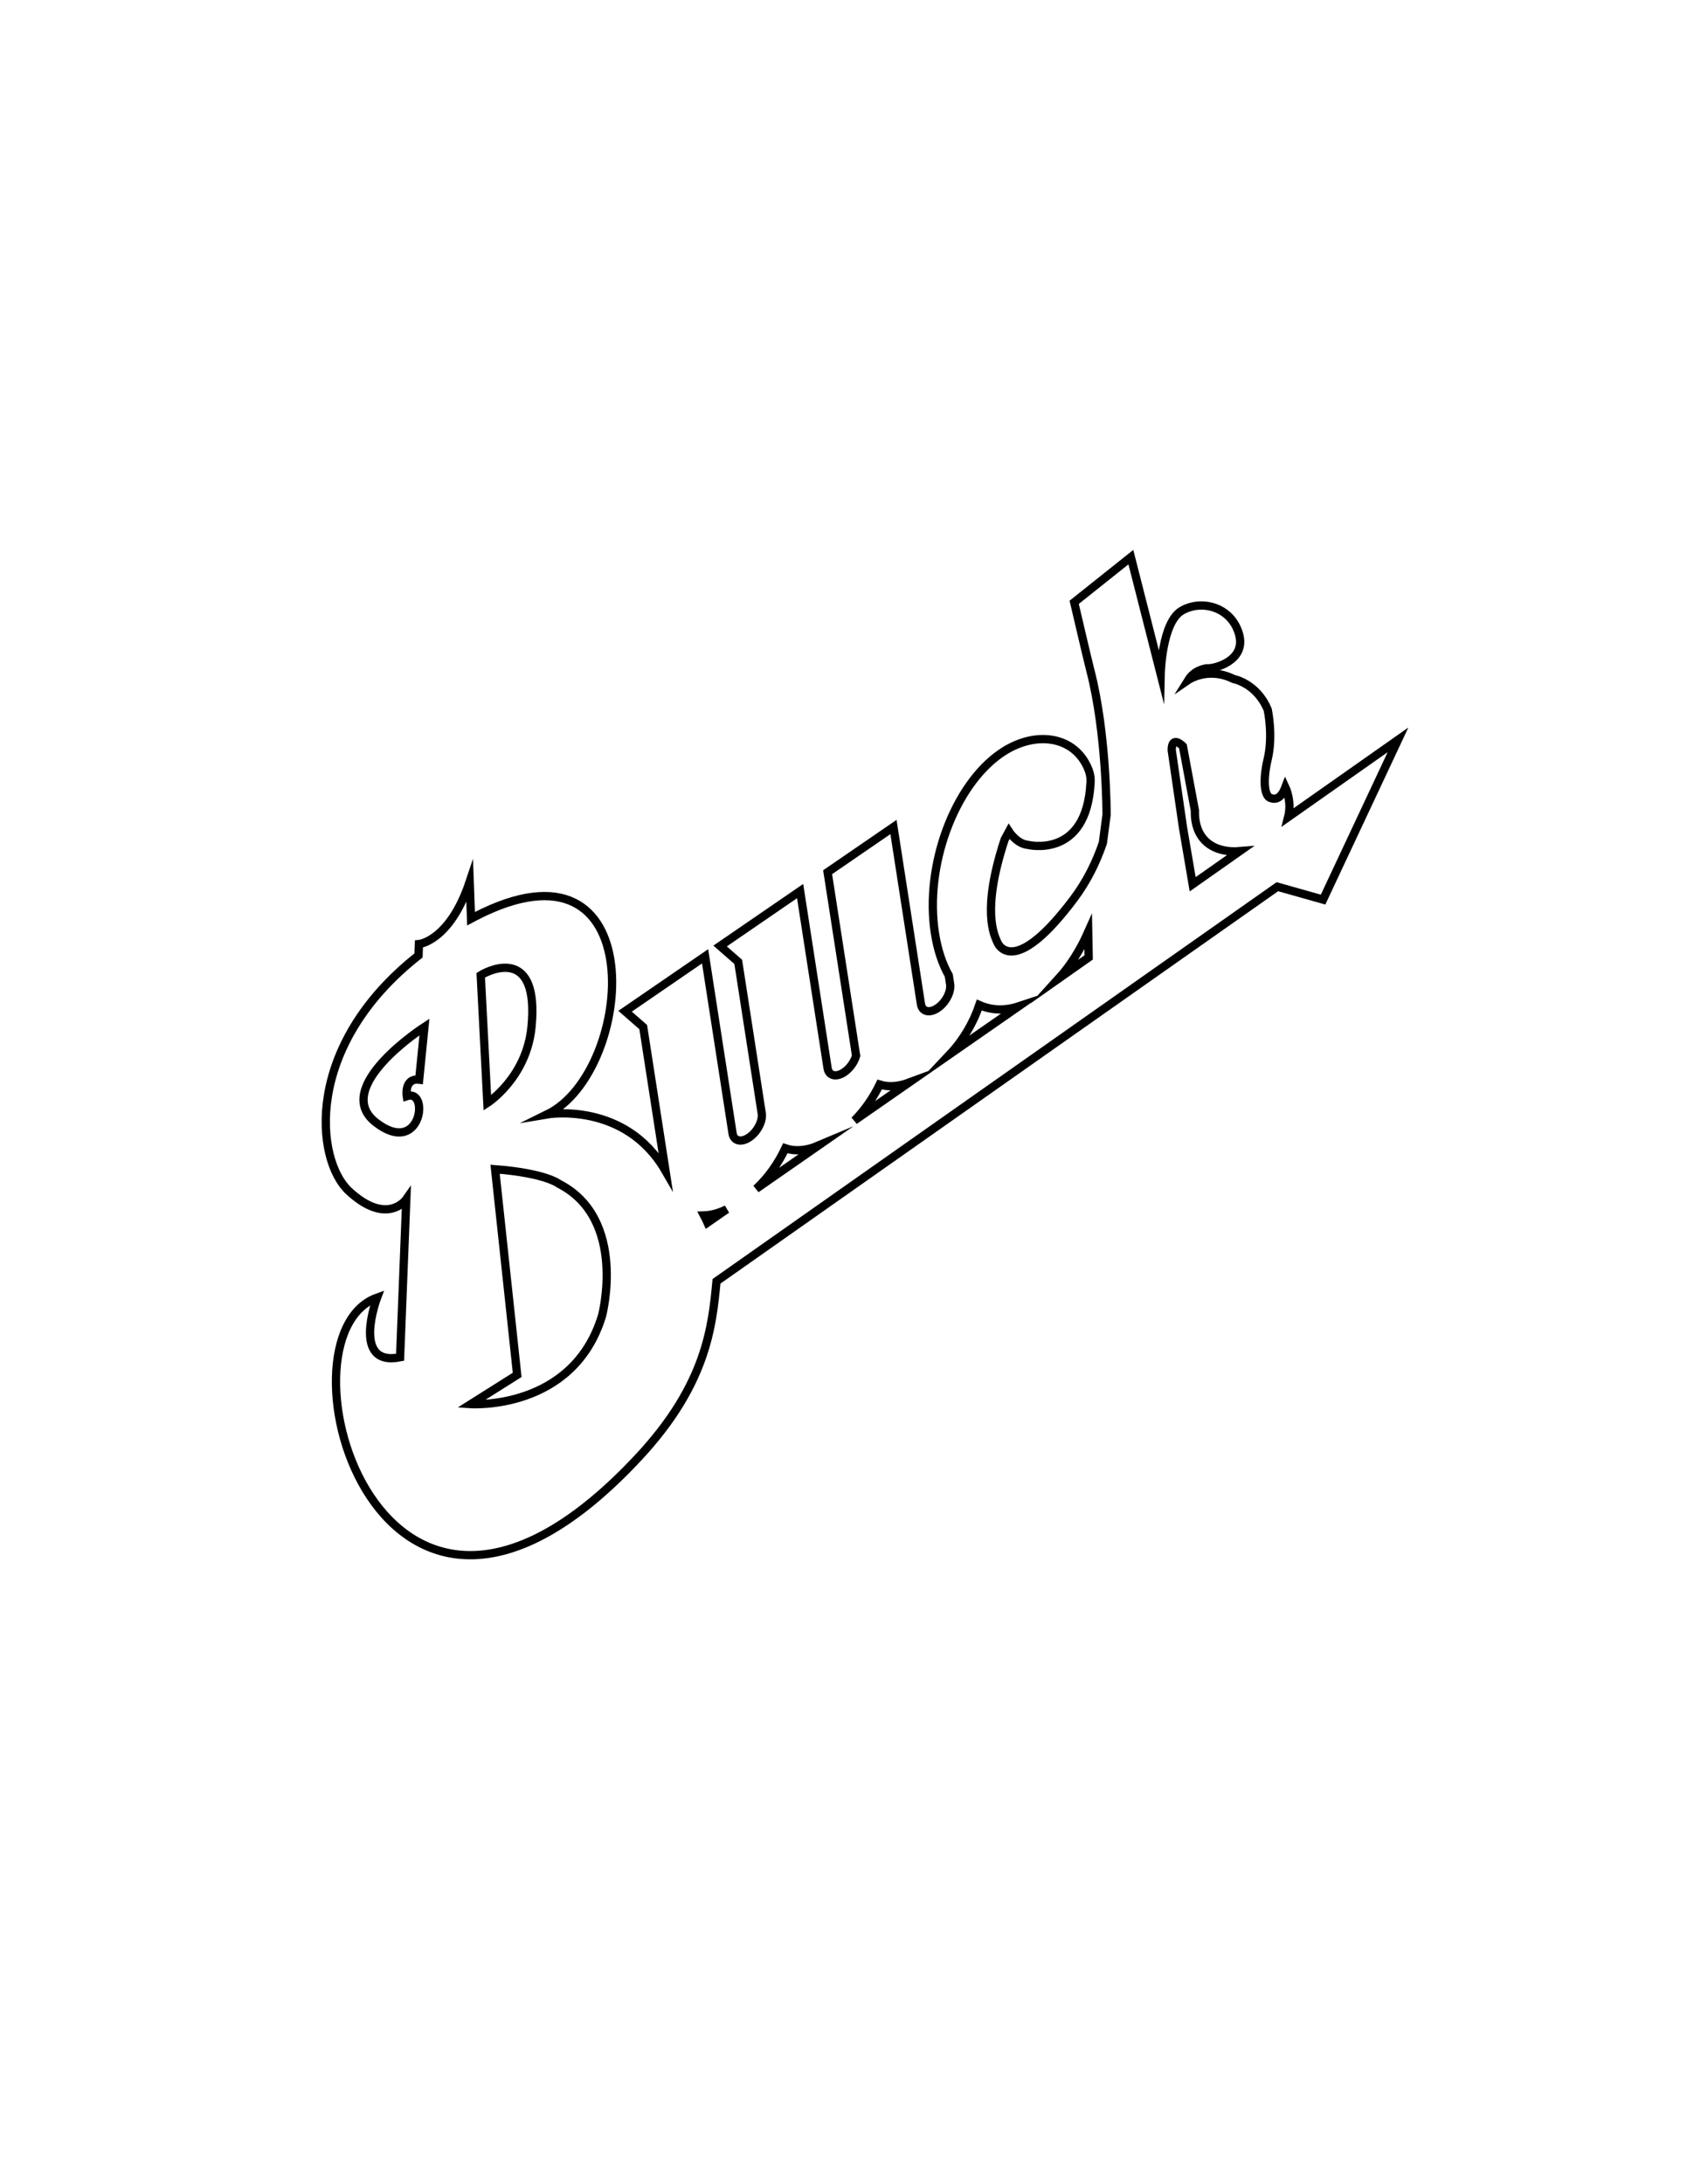 <?xml version="1.0" encoding="utf-8"?>
<!-- Generator: Adobe Illustrator 16.0.0, SVG Export Plug-In . SVG Version: 6.00 Build 0)  -->
<!DOCTYPE svg PUBLIC "-//W3C//DTD SVG 1.1//EN" "http://www.w3.org/Graphics/SVG/1.1/DTD/svg11.dtd">
<svg version="1.1" id="buick" xmlns="http://www.w3.org/2000/svg" xmlns:xlink="http://www.w3.org/1999/xlink" x="0px" y="0px"
	 width="612px" height="792px" viewBox="0 0 612 792" enable-background="new 0 0 612 792" xml:space="preserve">
<title>brand-icon-buick</title>
<path fill="none" stroke="#000000" stroke-width="3" stroke-miterlimit="10" d="M467.311,296.289
	c1.469-5.658-0.998-10.853-0.998-10.853c-1.602,4.24-3.604,4.595-5.518,3.888s-2.893-5.655-0.89-14.137
	c2.002-8.482,0-17.814,0-17.814c-4.005-9.686-12.415-11.166-12.415-11.166c-9.21-4.595-16.42,0.354-16.42,0.354
	c2.404-3.888,6.809-4.241,6.809-4.241c2.003,0.354,14.418-2.474,11.614-12.369c-2.804-9.896-13.616-12.724-20.824-8.482
	s-7.609,22.972-7.609,22.972l-10.813-42.415l-20.557,16.375c0,0,4.724,20.302,5.874,24.745c5.95,22.973,5.873,52.305,5.873,52.305
	l-1.35,10.196c-2.334,6.863-5.735,13.889-10.665,20.434c-19.822,26.33-26.428,18.379-27.633,15.551
	c-1.006-2.366-5.87-11.297,2.673-37.22l1.555-2.89c0,0,2.811,4.408,6.766,4.819c0,0,21.427,5.378,22.839-22.606
	c0,0,0.269-2.12-0.767-4.717c-4.903-12.32-19.438-14.32-31.694-5.913c-17.032,11.686-27.782,40.882-24.006,65.212
	c0.938,6.043,2.685,11.215,5.04,15.4l0.479,3.103c0.437,2.802-1.581,6.697-4.504,8.702c-2.922,2.005-5.643,1.359-6.078-1.441
	l-9.963-64.199l-2.116,1.452l-9.072,6.223l-12.095,8.298l-0.605,0.415l1.439,9.274l1.8,11.594l7.016,45.212
	c0.023,0.15,0.055,0.293,0.082,0.438c-0.628,2.232-2.228,4.564-4.275,5.97c-2.922,2.004-5.643,1.359-6.078-1.443l-9.962-64.199
	l-2.117,1.453l-9.676,6.638l-12.096,8.298l-5.14,3.525l6.578,5.749l1.8,11.594l6.724,43.331c0.436,2.801-1.582,6.697-4.504,8.702
	c-2.923,2.004-5.645,1.359-6.079-1.441l-9.962-64.2l-2.117,1.452l-26.912,18.462l6.579,5.749l1.799,11.593l6.295,40.561
	c-14.599-25.34-42.902-20.514-42.902-20.514c31.951-15.657,38.482-105.203-26.21-71.695c-0.488,0.253-0.958,0.509-1.438,0.764
	l-0.49-13.419c-7.208,21.559-18.42,22.619-18.42,22.619l-0.139,4.107c-41.851,32.939-37.373,74.255-25.26,85.453
	c13.923,12.871,20.813,2.974,20.813,2.974l-2.249,57.29c-17.9,3.512-8.347-21.625-8.347-21.625
	c-39.115,14.041,0.874,158.93,95.016,57.711c24.395-26.229,26.57-47.09,28.12-63.637l203.476-143.089l16.574,4.681l27.182-57.923
	L467.311,296.289z M152.062,391.502c-5.518-0.663-4.494,5.963-4.494,5.963c8.409-2.827,5.206,22.265-11.213,9.542
	c-16.42-12.723,17.622-34.635,17.622-34.635L152.062,391.502z M192.816,372.372c-1.792,18.449-16.016,27.566-16.016,27.566
	l-2.402-46.309C178.403,351.156,195.599,343.75,192.816,372.372z M218.431,476.989c-10.418,34.635-47.636,32.155-47.636,32.155
	l16.819-10.602l-8.01-74.571c18.446,1.408,23.202,5.307,23.202,5.307C227.636,442.001,218.431,476.989,218.431,476.989z
	 M256.664,443.341c-0.395-0.892-0.818-1.765-1.271-2.619c2.569-0.092,5.363-0.813,8.252-2.231L256.664,443.341z M274.32,431.072
	c4.373-4.031,8.021-9.246,10.571-14.696c3.387,1.167,7.527,0.927,11.939-0.946L274.32,431.072z M309.961,406.305
	c3.718-3.715,6.852-8.276,9.151-13.043c3.054,0.951,6.69,0.779,10.568-0.659L309.961,406.305z M344.699,382.167
	c4.739-5.033,8.448-11.422,10.567-17.736c4.335,1.921,9.215,2.149,14.277,0.472L344.699,382.167z M429.135,270.593l4.34,23.326
	c-0.258,11.595,7.938,15.431,16.269,14.721l-17.074,12.004l-3.534-20.717l-4.07-27.92
	C425.064,266.353,429.135,270.593,429.135,270.593z M394.77,337.946l0.176,9.217l-10.871,7.644
	C388.305,350.149,391.931,344.359,394.77,337.946z"/>
</svg>
